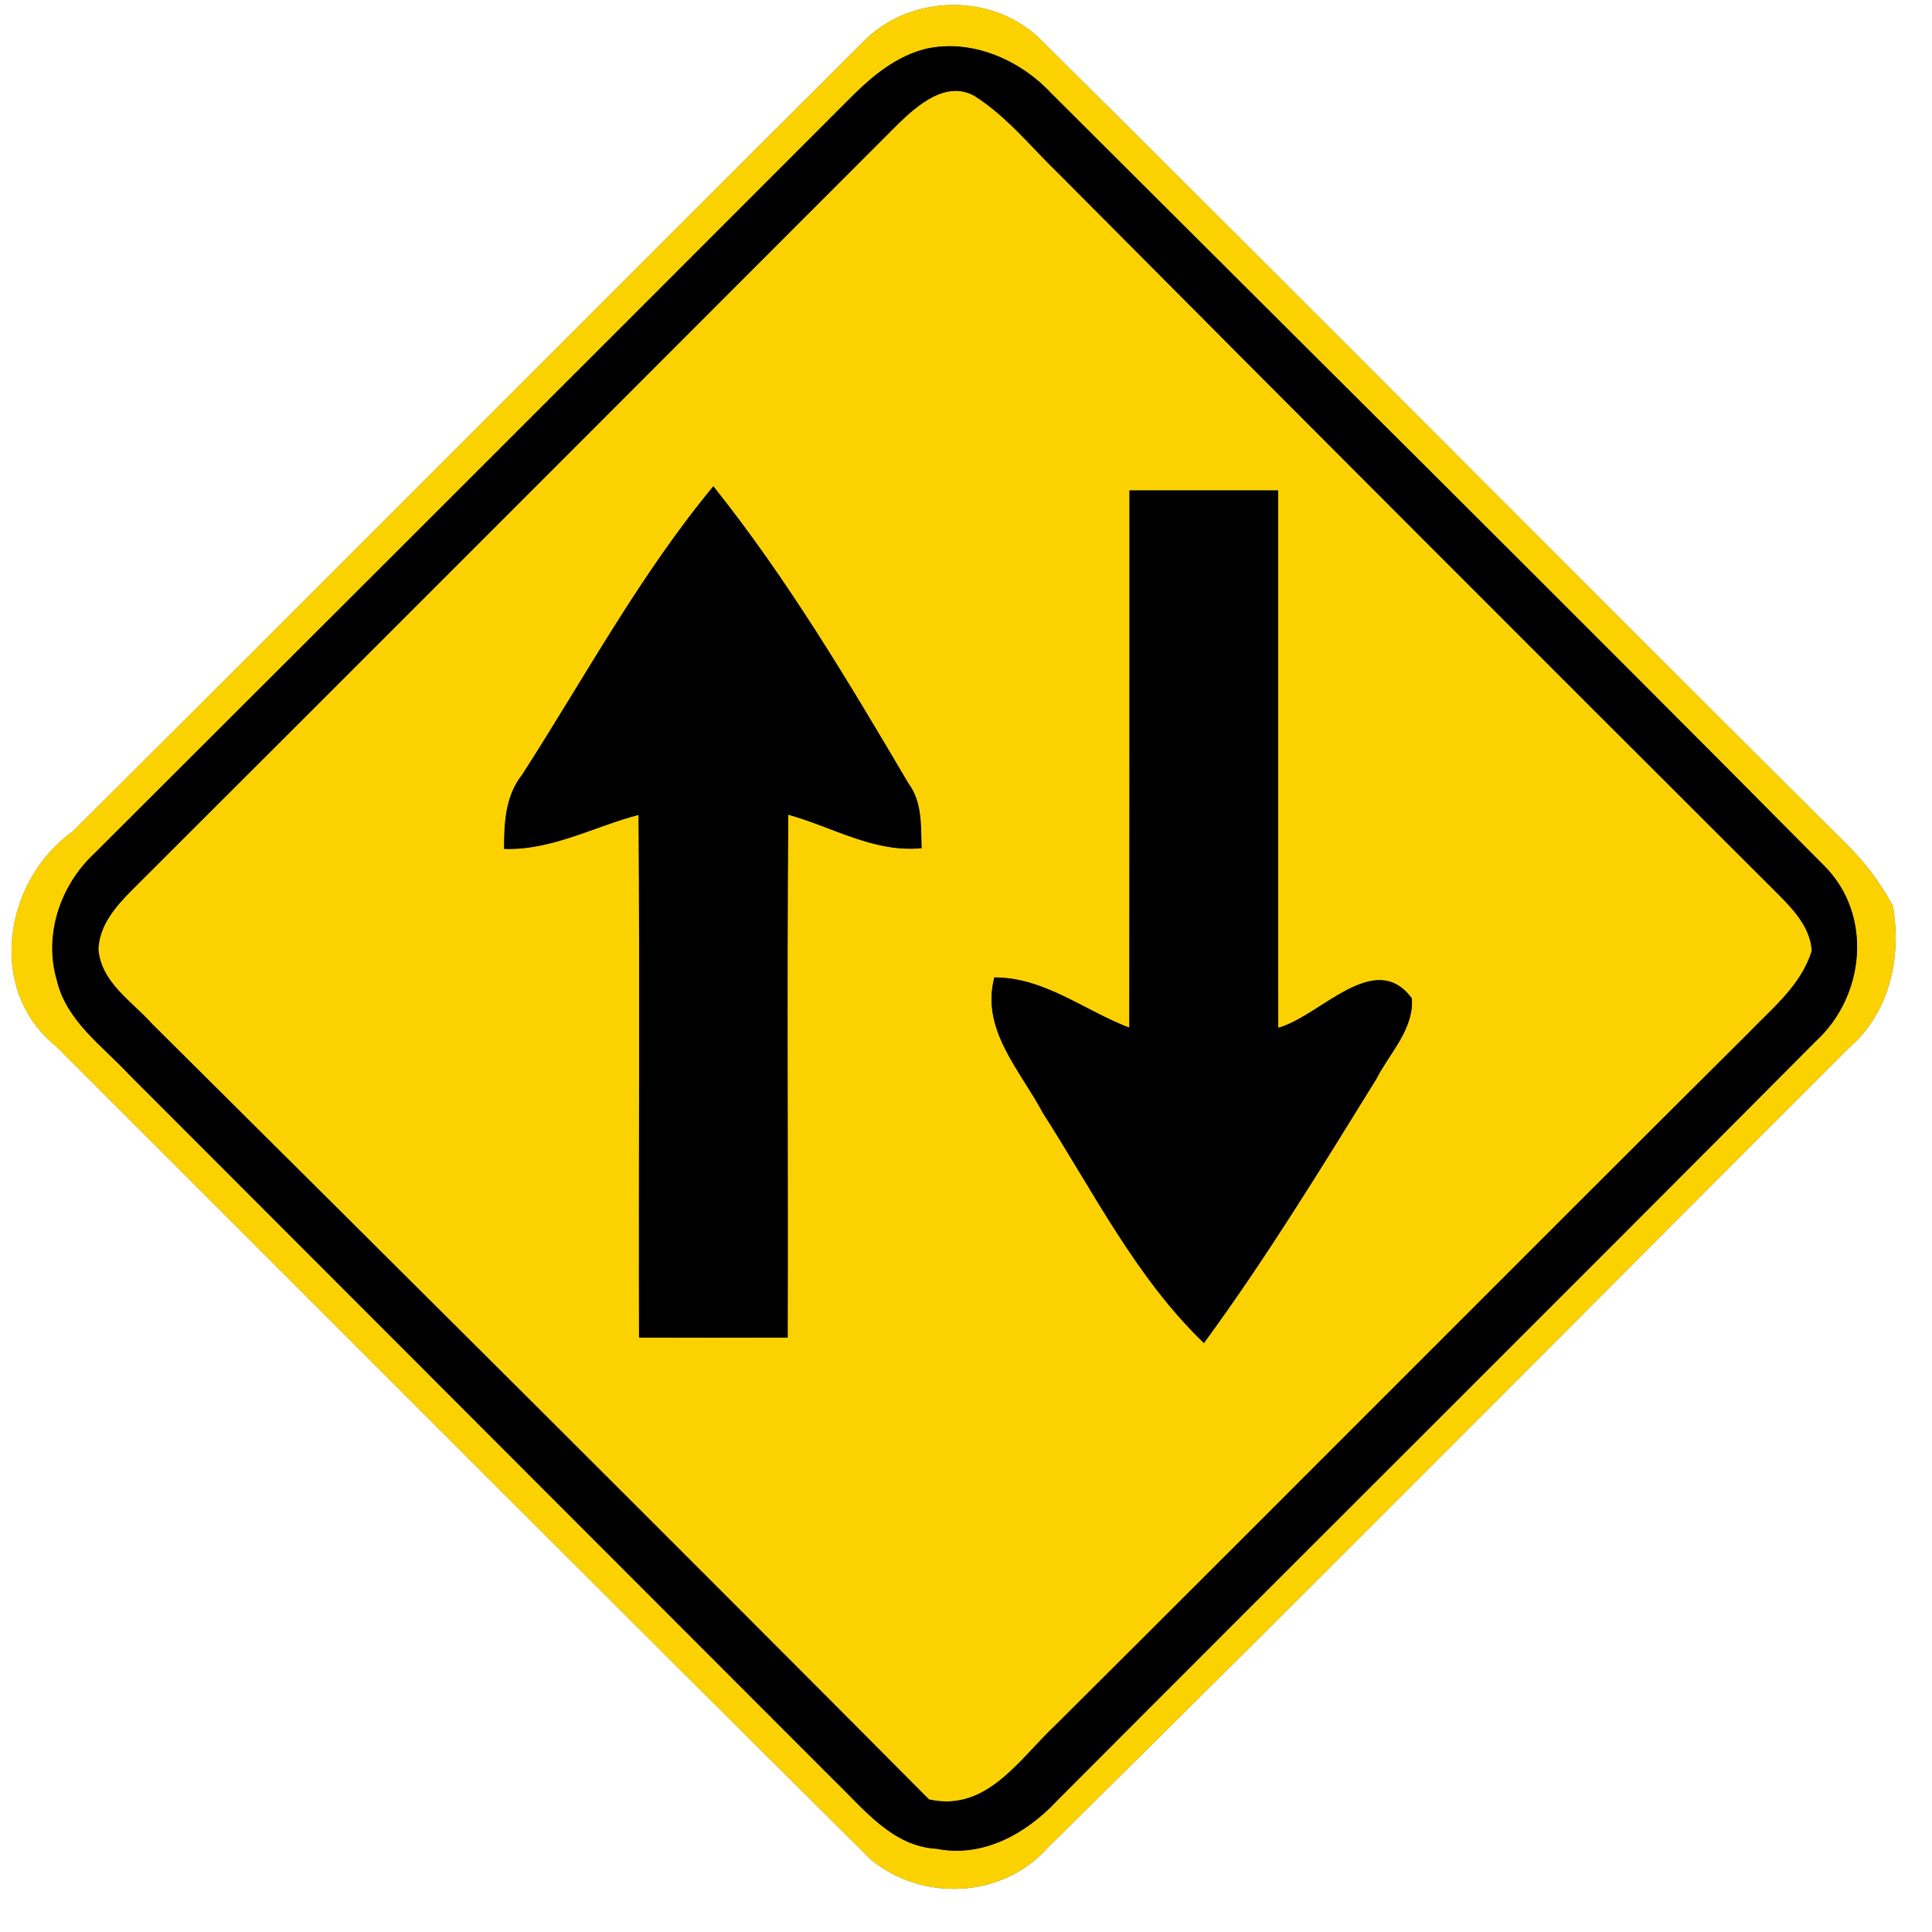 <?xml version="1.0" encoding="UTF-8" ?>
<!DOCTYPE svg PUBLIC "-//W3C//DTD SVG 1.1//EN" "http://www.w3.org/Graphics/SVG/1.1/DTD/svg11.dtd">
<svg width="130pt" height="130pt" viewBox="0 0 130 130" version="1.1" xmlns="http://www.w3.org/2000/svg">
<g id="disabled">
<path fill="#606060" opacity="1.00" d=" M 57.95 2.95 C 61.10 -0.45 66.92 -0.57 70.15 2.79 C 88.23 20.72 106.15 38.81 124.22 56.77 C 125.47 57.99 126.54 59.41 127.37 60.96 C 127.96 64.41 127.17 68.09 124.46 70.47 C 106.47 88.43 88.58 106.50 70.48 124.35 C 67.44 127.75 62.08 127.98 58.60 125.13 C 40.28 106.95 22.05 88.66 3.79 70.42 C -0.94 66.62 0.25 59.26 4.90 55.94 C 22.62 38.31 40.24 20.59 57.95 2.95 M 62.28 3.29 C 60.37 3.77 58.80 5.03 57.43 6.38 C 40.43 23.40 23.41 40.41 6.37 57.41 C 4.06 59.55 2.92 62.91 3.83 65.98 C 4.47 68.69 6.88 70.37 8.68 72.30 C 24.51 88.16 40.36 104.00 56.19 119.86 C 58.16 121.76 60.06 124.24 63.03 124.40 C 66.13 125.02 69.06 123.38 71.11 121.18 C 88.12 104.12 105.20 87.14 122.18 70.06 C 125.50 67.02 126.03 61.56 122.77 58.28 C 105.50 40.85 88.06 23.58 70.70 6.24 C 68.60 4.00 65.33 2.59 62.28 3.29 Z" />
<path fill="#606060" opacity="1.00" d=" M 60.49 8.28 C 61.78 7.04 63.70 5.39 65.58 6.46 C 67.77 7.85 69.40 9.92 71.25 11.70 C 87.38 27.93 103.55 44.11 119.75 60.27 C 120.76 61.30 121.82 62.46 121.91 63.98 C 121.19 66.32 119.20 67.89 117.57 69.59 C 102.03 85.05 86.57 100.61 71.03 116.07 C 68.59 118.36 66.39 121.96 62.51 121.08 C 45.16 103.62 27.71 86.26 10.25 68.91 C 8.89 67.38 6.80 66.12 6.62 63.87 C 6.69 62.23 7.80 60.98 8.89 59.88 C 26.11 42.70 43.29 25.49 60.49 8.28 M 35.14 52.12 C 34.00 53.56 33.92 55.37 33.92 57.12 C 37.11 57.23 39.96 55.62 42.97 54.83 C 43.05 66.55 42.97 78.28 43.00 90.00 C 46.33 90.01 49.67 90.01 53.00 90.00 C 53.04 78.27 52.94 66.55 53.04 54.82 C 56.02 55.64 58.81 57.39 62.01 57.07 C 61.96 55.58 62.07 53.99 61.13 52.72 C 57.08 45.85 52.98 38.96 48.00 32.72 C 43.04 38.71 39.34 45.60 35.14 52.12 M 76.00 33.00 C 76.00 45.05 76.00 57.10 75.99 69.15 C 72.96 68.00 70.27 65.76 66.91 65.77 C 65.97 69.28 68.67 72.04 70.18 74.90 C 73.57 80.18 76.45 85.99 81.01 90.37 C 85.19 84.67 88.88 78.63 92.60 72.62 C 93.48 70.88 95.15 69.26 95.00 67.18 C 92.51 63.80 88.85 68.37 86.01 69.16 C 86.00 57.11 86.00 45.05 86.00 33.00 C 82.67 33.00 79.33 33.00 76.00 33.00 Z" />
<path fill="#000000" opacity="1.00" d=" M 62.28 3.29 C 65.33 2.59 68.60 4.00 70.70 6.24 C 88.06 23.58 105.50 40.85 122.77 58.28 C 126.03 61.56 125.50 67.02 122.18 70.06 C 105.20 87.14 88.12 104.12 71.11 121.18 C 69.06 123.38 66.13 125.02 63.03 124.40 C 60.06 124.24 58.16 121.76 56.19 119.86 C 40.36 104.00 24.51 88.16 8.68 72.30 C 6.88 70.37 4.47 68.69 3.83 65.98 C 2.92 62.91 4.06 59.55 6.37 57.41 C 23.41 40.41 40.43 23.40 57.43 6.38 C 58.80 5.03 60.37 3.77 62.28 3.29 M 60.49 8.28 C 43.29 25.49 26.11 42.70 8.89 59.88 C 7.80 60.98 6.69 62.23 6.62 63.87 C 6.80 66.12 8.89 67.38 10.25 68.91 C 27.71 86.26 45.16 103.62 62.51 121.08 C 66.39 121.96 68.59 118.36 71.03 116.07 C 86.57 100.61 102.03 85.05 117.57 69.59 C 119.20 67.89 121.19 66.32 121.91 63.98 C 121.82 62.46 120.76 61.30 119.75 60.27 C 103.55 44.11 87.38 27.93 71.25 11.70 C 69.40 9.92 67.77 7.85 65.58 6.46 C 63.70 5.39 61.78 7.04 60.49 8.28 Z" />
<path fill="#000000" opacity="1.00" d=" M 35.14 52.12 C 39.34 45.60 43.04 38.71 48.00 32.72 C 52.98 38.96 57.08 45.85 61.13 52.72 C 62.07 53.99 61.96 55.58 62.01 57.07 C 58.81 57.39 56.02 55.64 53.04 54.82 C 52.94 66.55 53.04 78.27 53.00 90.00 C 49.67 90.01 46.33 90.01 43.00 90.00 C 42.97 78.28 43.05 66.55 42.97 54.83 C 39.96 55.62 37.11 57.23 33.92 57.12 C 33.92 55.37 34.00 53.56 35.14 52.12 Z" />
<path fill="#000000" opacity="1.00" d=" M 76.00 33.00 C 79.33 33.00 82.67 33.00 86.00 33.00 C 86.00 45.05 86.00 57.11 86.01 69.16 C 88.85 68.37 92.51 63.80 95.00 67.18 C 95.15 69.26 93.48 70.88 92.60 72.62 C 88.88 78.63 85.19 84.67 81.01 90.37 C 76.45 85.99 73.57 80.18 70.18 74.90 C 68.67 72.04 65.97 69.28 66.91 65.77 C 70.27 65.76 72.96 68.00 75.99 69.15 C 76.00 57.10 76.00 45.05 76.00 33.00 Z" />
</g>
<g id="normal">
<path fill="#FBD200" opacity="1.00" d=" M 57.95 2.95 C 61.10 -0.45 66.92 -0.57 70.15 2.79 C 88.23 20.72 106.15 38.81 124.22 56.77 C 125.47 57.99 126.54 59.41 127.37 60.96 C 127.96 64.41 127.17 68.09 124.46 70.47 C 106.47 88.43 88.58 106.50 70.48 124.35 C 67.44 127.75 62.08 127.98 58.60 125.13 C 40.28 106.95 22.05 88.66 3.79 70.42 C -0.94 66.62 0.25 59.26 4.90 55.94 C 22.62 38.31 40.24 20.59 57.95 2.95 M 62.28 3.29 C 60.37 3.77 58.80 5.03 57.43 6.38 C 40.43 23.40 23.41 40.41 6.37 57.41 C 4.06 59.55 2.92 62.91 3.83 65.98 C 4.47 68.69 6.88 70.37 8.68 72.30 C 24.51 88.16 40.36 104.00 56.19 119.86 C 58.16 121.76 60.06 124.24 63.03 124.40 C 66.13 125.02 69.06 123.38 71.11 121.18 C 88.12 104.12 105.20 87.14 122.18 70.06 C 125.50 67.02 126.03 61.56 122.77 58.28 C 105.50 40.85 88.06 23.58 70.70 6.24 C 68.60 4.00 65.33 2.59 62.28 3.29 Z" />
<path fill="#FBD200" opacity="1.00" d=" M 60.49 8.28 C 61.78 7.04 63.70 5.39 65.58 6.46 C 67.77 7.85 69.40 9.92 71.25 11.70 C 87.38 27.93 103.55 44.11 119.75 60.27 C 120.76 61.30 121.82 62.46 121.91 63.98 C 121.19 66.32 119.20 67.89 117.57 69.59 C 102.03 85.05 86.57 100.61 71.03 116.07 C 68.59 118.36 66.39 121.96 62.51 121.08 C 45.16 103.62 27.71 86.26 10.25 68.91 C 8.89 67.38 6.80 66.12 6.62 63.87 C 6.69 62.23 7.80 60.98 8.89 59.88 C 26.11 42.70 43.29 25.49 60.49 8.28 M 35.14 52.12 C 34.00 53.56 33.92 55.37 33.92 57.12 C 37.11 57.23 39.96 55.62 42.97 54.83 C 43.05 66.55 42.97 78.28 43.00 90.00 C 46.33 90.01 49.67 90.01 53.00 90.00 C 53.04 78.27 52.94 66.55 53.04 54.82 C 56.02 55.64 58.81 57.39 62.01 57.07 C 61.96 55.58 62.07 53.99 61.13 52.72 C 57.08 45.85 52.98 38.96 48.00 32.72 C 43.04 38.71 39.34 45.60 35.14 52.12 M 76.00 33.00 C 76.00 45.05 76.00 57.10 75.99 69.15 C 72.96 68.00 70.27 65.76 66.91 65.77 C 65.97 69.28 68.67 72.04 70.18 74.90 C 73.57 80.18 76.45 85.99 81.01 90.37 C 85.19 84.67 88.88 78.63 92.60 72.62 C 93.48 70.88 95.15 69.26 95.00 67.18 C 92.51 63.80 88.85 68.37 86.01 69.16 C 86.00 57.11 86.00 45.05 86.00 33.00 C 82.67 33.00 79.33 33.00 76.00 33.00 Z" />
<path fill="#000000" opacity="1.00" d=" M 62.28 3.29 C 65.33 2.59 68.60 4.00 70.70 6.24 C 88.06 23.58 105.50 40.85 122.77 58.28 C 126.03 61.56 125.50 67.02 122.18 70.06 C 105.20 87.14 88.12 104.12 71.11 121.18 C 69.06 123.38 66.13 125.02 63.03 124.40 C 60.06 124.24 58.16 121.76 56.19 119.86 C 40.36 104.00 24.51 88.16 8.68 72.30 C 6.88 70.37 4.47 68.69 3.83 65.98 C 2.92 62.91 4.06 59.55 6.37 57.41 C 23.41 40.41 40.43 23.40 57.43 6.38 C 58.80 5.03 60.37 3.77 62.28 3.29 M 60.49 8.28 C 43.29 25.49 26.11 42.70 8.89 59.88 C 7.80 60.98 6.69 62.23 6.62 63.87 C 6.80 66.12 8.89 67.38 10.25 68.91 C 27.71 86.26 45.16 103.62 62.51 121.08 C 66.39 121.96 68.59 118.36 71.03 116.07 C 86.57 100.61 102.03 85.05 117.57 69.59 C 119.20 67.89 121.19 66.32 121.91 63.98 C 121.82 62.46 120.76 61.30 119.75 60.27 C 103.55 44.11 87.38 27.93 71.25 11.70 C 69.40 9.92 67.77 7.85 65.58 6.46 C 63.70 5.39 61.78 7.04 60.49 8.28 Z" />
<path fill="#000000" opacity="1.00" d=" M 35.14 52.12 C 39.34 45.60 43.04 38.71 48.00 32.72 C 52.98 38.96 57.08 45.85 61.13 52.72 C 62.07 53.99 61.96 55.58 62.01 57.07 C 58.81 57.39 56.02 55.64 53.04 54.82 C 52.94 66.55 53.04 78.27 53.00 90.00 C 49.67 90.01 46.33 90.01 43.00 90.00 C 42.97 78.28 43.05 66.55 42.97 54.83 C 39.96 55.62 37.11 57.23 33.92 57.12 C 33.92 55.37 34.00 53.56 35.14 52.12 Z" />
<path fill="#000000" opacity="1.00" d=" M 76.00 33.00 C 79.33 33.00 82.67 33.00 86.00 33.00 C 86.00 45.05 86.00 57.11 86.01 69.16 C 88.85 68.37 92.51 63.80 95.00 67.18 C 95.15 69.26 93.48 70.88 92.60 72.62 C 88.88 78.63 85.19 84.67 81.01 90.37 C 76.45 85.99 73.57 80.18 70.18 74.90 C 68.67 72.04 65.97 69.28 66.91 65.77 C 70.27 65.76 72.96 68.00 75.99 69.15 C 76.00 57.10 76.00 45.05 76.00 33.00 Z" />
</g>
</svg>
